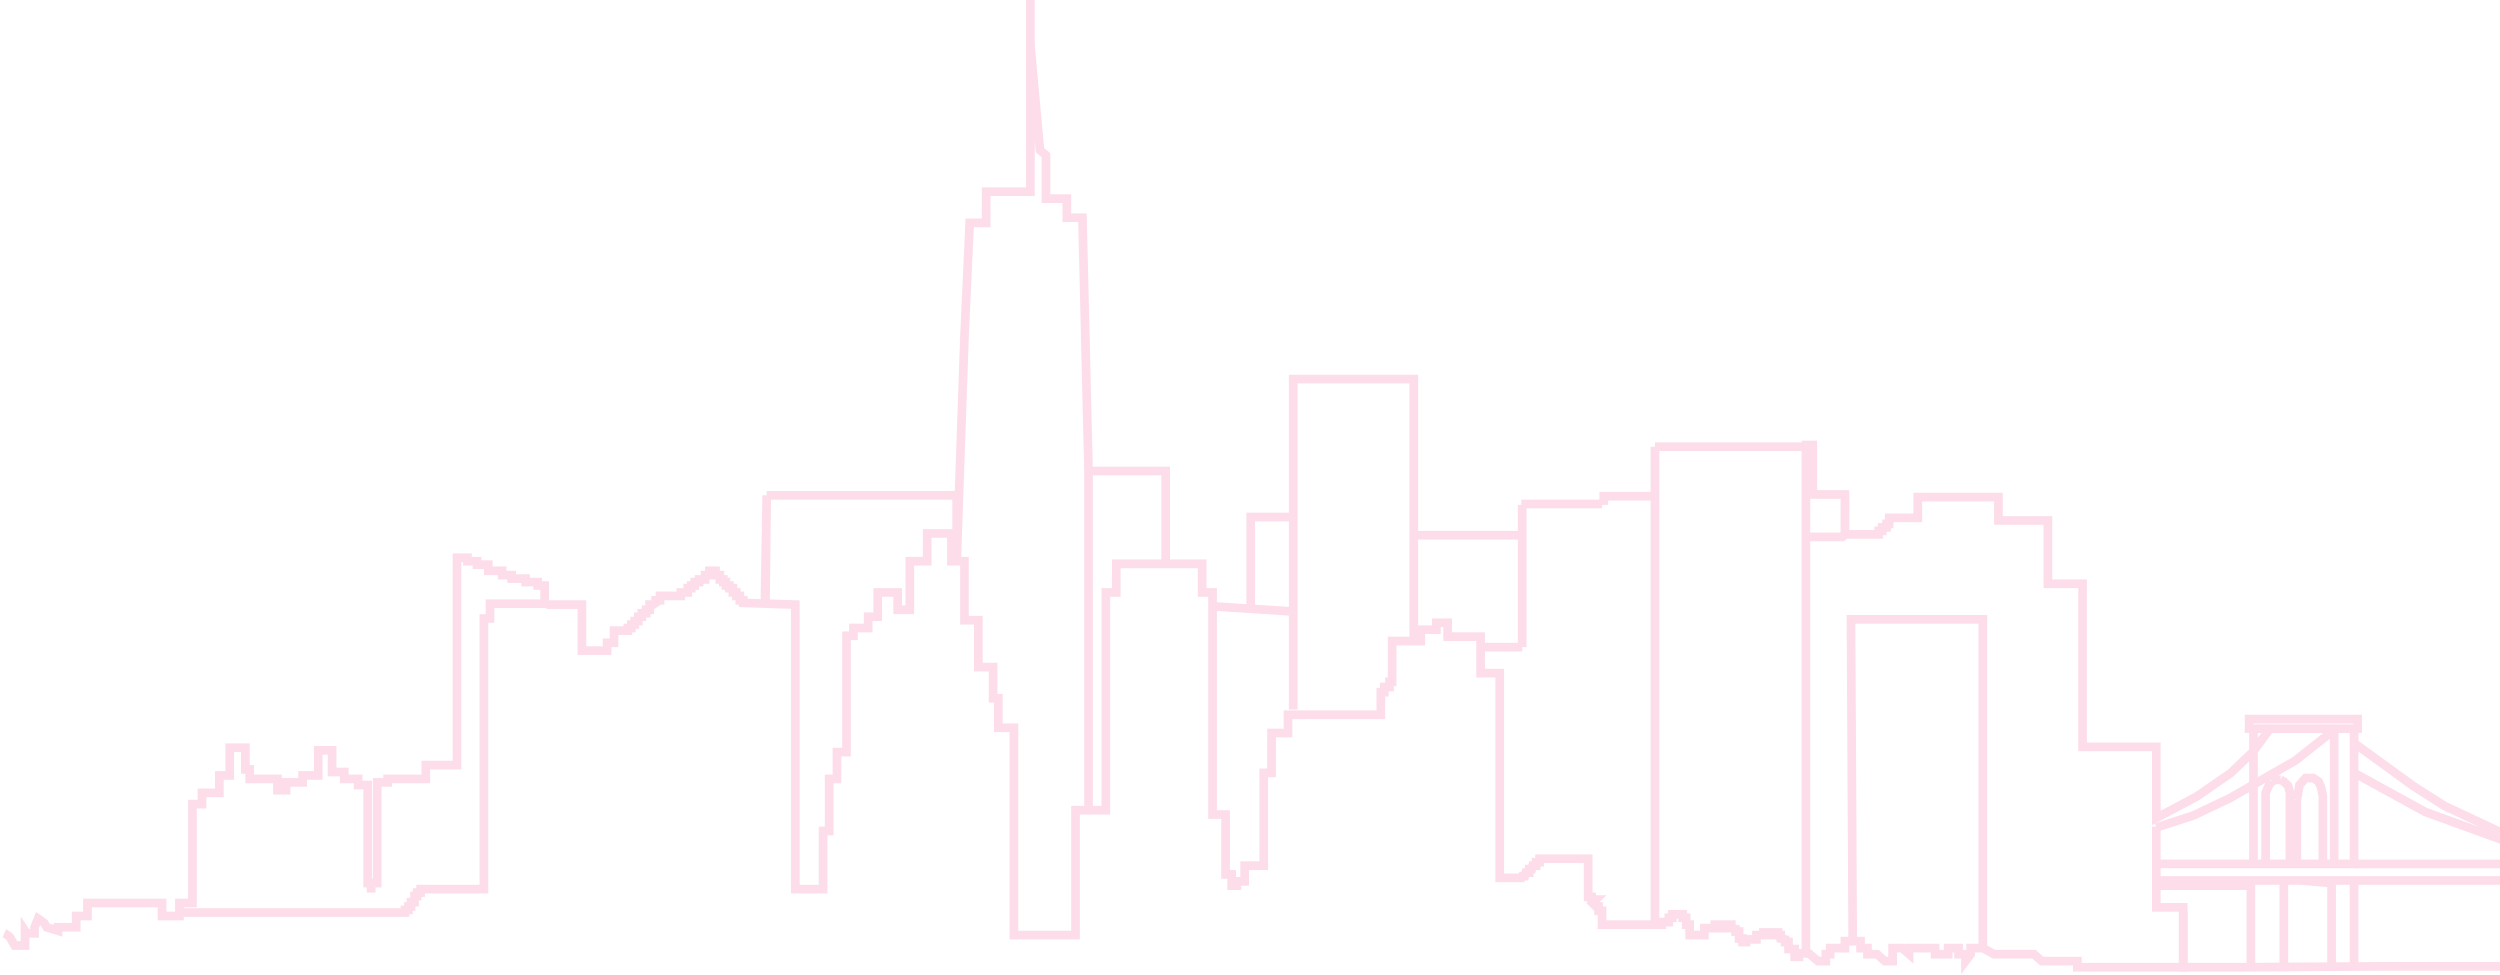 <svg width="800" height="312" viewBox="0 0 800 312" fill="none" xmlns="http://www.w3.org/2000/svg">
<path d="M486.836 161.273H512.651" stroke="#FCDDE9" stroke-width="2.776"/>
<path d="M1.352 298.674C2.906 299.341 3.48 300.247 3.572 300.617L4.683 302.56H6.903H8.013V297.842L8.569 298.674H11.067V296.731L12.177 293.956L13.01 294.511L14.12 295.343L14.953 296.731L18.561 297.842V296.731H21.615H24.391V293.123H27.999V288.959H51.871V293.123H56.59H57.422V292.013M118.767 282.575H117.657V251.208H114.604V249.265H113.493H110.162V247.045H106.276V240.105H101.835V248.155H100.447H96.839V250.376H91.565V252.874H88.789V249.265H79.906V246.212H78.518V239.273H73.522V248.155H70.191V253.707H64.639V257.315H61.586V288.959H57.422V292.013M118.767 282.575V285.628M118.767 282.575H120.71V250.376H124.041V249.265H136.255V244.824H146.248V178.483H149.578V179.593H152.632V180.704H154.852H156.24V182.647H160.682V184.034H163.735V185.145H168.176V186.255H172.062V187.365H174.283V192.084V193.195H156.796V197.913H154.852V283.408V284.518H134.589V285.628H133.479V286.739H132.646V287.849V288.682H131.536V290.069H130.703V291.18H129.593V292.013H57.422" stroke="#FCDDE9" stroke-width="2.776"/>
<path d="M174.838 193.472C183.054 193.472 185.849 193.472 186.219 193.472V208.184H194.268V205.686H196.489V201.8H200.93V200.967H202.041V199.857H203.151V198.746H204.261V197.358H205.372V196.248H206.759V195.138H207.87V193.472H208.98L209.813 192.917V192.084H211.201V190.697H217.863V189.586H218.973H220.083V188.198H221.193V187.366H222.304V186.255H223.692V185.423H224.802H225.635V184.035H227.023V183.202V182.647H228.966V184.035H229.798H230.354V185.423H231.464V186.255H232.297V187.366H233.407V188.198H234.517V189.586H235.628V190.697H236.738V192.084H237.848V192.917L254.503 193.472V284.518H263.385V265.92H265.328V249.266H267.827V240.661H270.88V203.465H273.101V200.967H277.82V197.358H280.873V189.586H287.257V195.138H291.143V179.593H296.695V170.711H304.467V179.593H308.631V198.469H313.072V213.458H317.791V223.451H319.456V232.889H324.453V299.23H344.161V259.258H353.876V189.586H357.207V180.426H384.687V189.586H388.018V260.646H392.182V279.799H394.125V283.408H395.79V282.02H398.289V277.024H404.395V247.323H406.893V234.554H412.167V228.725H441.868V221.508H442.979V219.842H444.644V218.177H445.477V205.131H454.637V201.522H459.633V199.302H463.242V203.743H473.79V215.401H479.897V280.91H486.003H486.836L487.114 280.354H487.946L488.224 279.244H489.334V278.134H490.167L490.445 277.024H491.555V275.913H492.665V274.803H508.21V275.913V287.016H509.32V287.849H510.708L509.598 288.959L510.708 290.07H511.541V291.458H512.651V295.899H531.804V295.066H534.024V293.678H535.135V292.568H538.466V293.678H539.576V294.789V295.899H540.686V299.23H545.405V297.009H548.736V295.899H549.846V297.009H552.067V295.899H554.01V297.009L555.398 297.287V298.119H556.508V299.23V300.34H557.619V301.45H558.729V300.618H559.839H560.95H562.06V299.23H563.17H564.28V298.397H565.391V299.23H566.501V298.397H567.889H568.999V299.23H569.832V300.34L571.22 300.618V301.45H572.33V302.838V303.671H574.273V304.781V306.169H575.661V305.059H577.882V143.508V142.398H580.102V158.22H590.373V170.989H599.533H601.198V169.878H602.309V168.768H603.697V167.658H604.529V165.715H613.689V159.053H639.504V166.547H655.326V186.811H666.429V238.995H690.024V261.757L703.07 254.817L713.895 247.323L721.112 240.383L726.386 233.166M690.024 281.742V283.408M690.024 281.742H721.112M690.024 281.742V277.856V264.532V276.468H724.998M720.28 309.5H698.628V290.347H690.024V283.408M720.28 309.5V283.408H690.024M720.28 309.5L764.97 309.223M701.959 281.742H713.895H721.112M721.112 281.742H730.828M800.5 281.742H753.311M753.311 281.742H752.479H740.265H736.379M753.311 281.742V309.295L764.97 309.223M800.5 309.223H765.802H764.97M736.379 281.742L746.094 282.575V309.34L764.97 309.223M736.379 281.742H730.828M736.102 309.402L730.828 309.435V281.742M753.311 233.166H754.422V230.113H719.724V233.166H721.112M753.311 233.166H748.037H746.094M753.311 233.166V247.323M746.927 276.468H753.311V247.323M746.927 276.468V233.166M746.927 276.468H743.319M746.927 233.166L744.706 235.387M746.927 233.166H746.094M746.094 233.166H721.112M726.941 250.098L726.109 251.209L724.998 253.707V274.803M726.941 250.098C726.941 250.098 727.755 249.65 728.329 249.543M726.941 250.098L728.329 249.543M728.329 249.543C728.862 249.445 729.717 249.543 729.717 249.543M728.329 249.543H729.717M729.717 249.543L730.828 250.098L732.215 251.486L732.771 253.707V276.468H734.991M724.998 275.913V274.803M743.319 276.468V264.532V254.817L742.763 252.041L741.931 250.098L740.265 248.988H737.767L735.824 251.209L734.991 255.928M743.319 276.468H738.877H734.991M734.991 255.928C734.991 262.404 734.991 271.638 734.991 256.76M734.991 255.928V275.358V276.468M734.991 276.468H724.998M724.998 276.468V274.803M724.998 276.468H721.112V251.209V233.166M753.311 247.323L776.073 259.814L800.5 268.696" stroke="#FCDDE9" stroke-width="2.776"/>
<path d="M753.589 276.468H758.585H800.5" stroke="#FCDDE9" stroke-width="2.776"/>
<path d="M690.023 264.81L701.959 260.924L713.618 255.372L734.436 243.436L744.984 235.109" stroke="#FCDDE9" stroke-width="2.776"/>
<path d="M753.312 237.885L754.977 238.995L772.187 251.486L782.18 257.87L800.5 266.475" stroke="#FCDDE9" stroke-width="2.776"/>
<path d="M244.905 184.59C244.905 210.127 245.158 169.6 245.343 158.497M245.343 158.497L244.788 191.529M245.343 158.497H303.912H306.133V179.871L308.631 107.7L310.297 71.338H315.571V61.345H329.727V28.035V0V14.434L332.78 48.021L334.724 49.687V52.462V63.566H341.385V69.672H346.382L348.325 150.725M348.325 150.725H373.029V179.871M348.325 150.725V258.981" stroke="#FCDDE9" stroke-width="2.776"/>
<path d="M413.833 165.437V227.059V195.693L388.019 194.027L400.232 194.815V165.437H413.833ZM413.833 165.437V121.302H452.417V171.266M452.417 171.266V204.02M452.417 171.266H487.114V161.551M487.114 161.551V204.02V207.074M487.114 161.551V207.074M487.114 207.074H474.623M513.206 161.551V158.775H529.584M529.584 158.775V142.953M529.584 158.775V294.788V142.953M529.584 142.953H576.772M578.437 304.781L581.768 307.557H584.267V305.336H585.654V303.393H590.373V301.173H592.871M634.508 303.393H630.622V305.336L628.957 307.557V305.336H626.736V303.393H623.405V305.336H621.184H619.241V303.393H617.298H614.523H610.914V305.336L608.693 303.393H605.64V305.336V307.557H603.142L600.644 305.336H597.59V303.393H595.37V301.173H592.871M634.508 303.393V198.191H592.316L592.871 301.173M634.508 303.393L638.117 305.336H650.885L653.384 307.557H661.156H664.764V309.5H667.262H696.408H698.629V291.457" stroke="#FCDDE9" stroke-width="2.776"/>
<path d="M579.27 171.821C588.152 171.821 581.861 171.821 577.604 171.821H585.654H589.54L590.373 170.988" stroke="#FCDDE9" stroke-width="2.776"/>
</svg>
